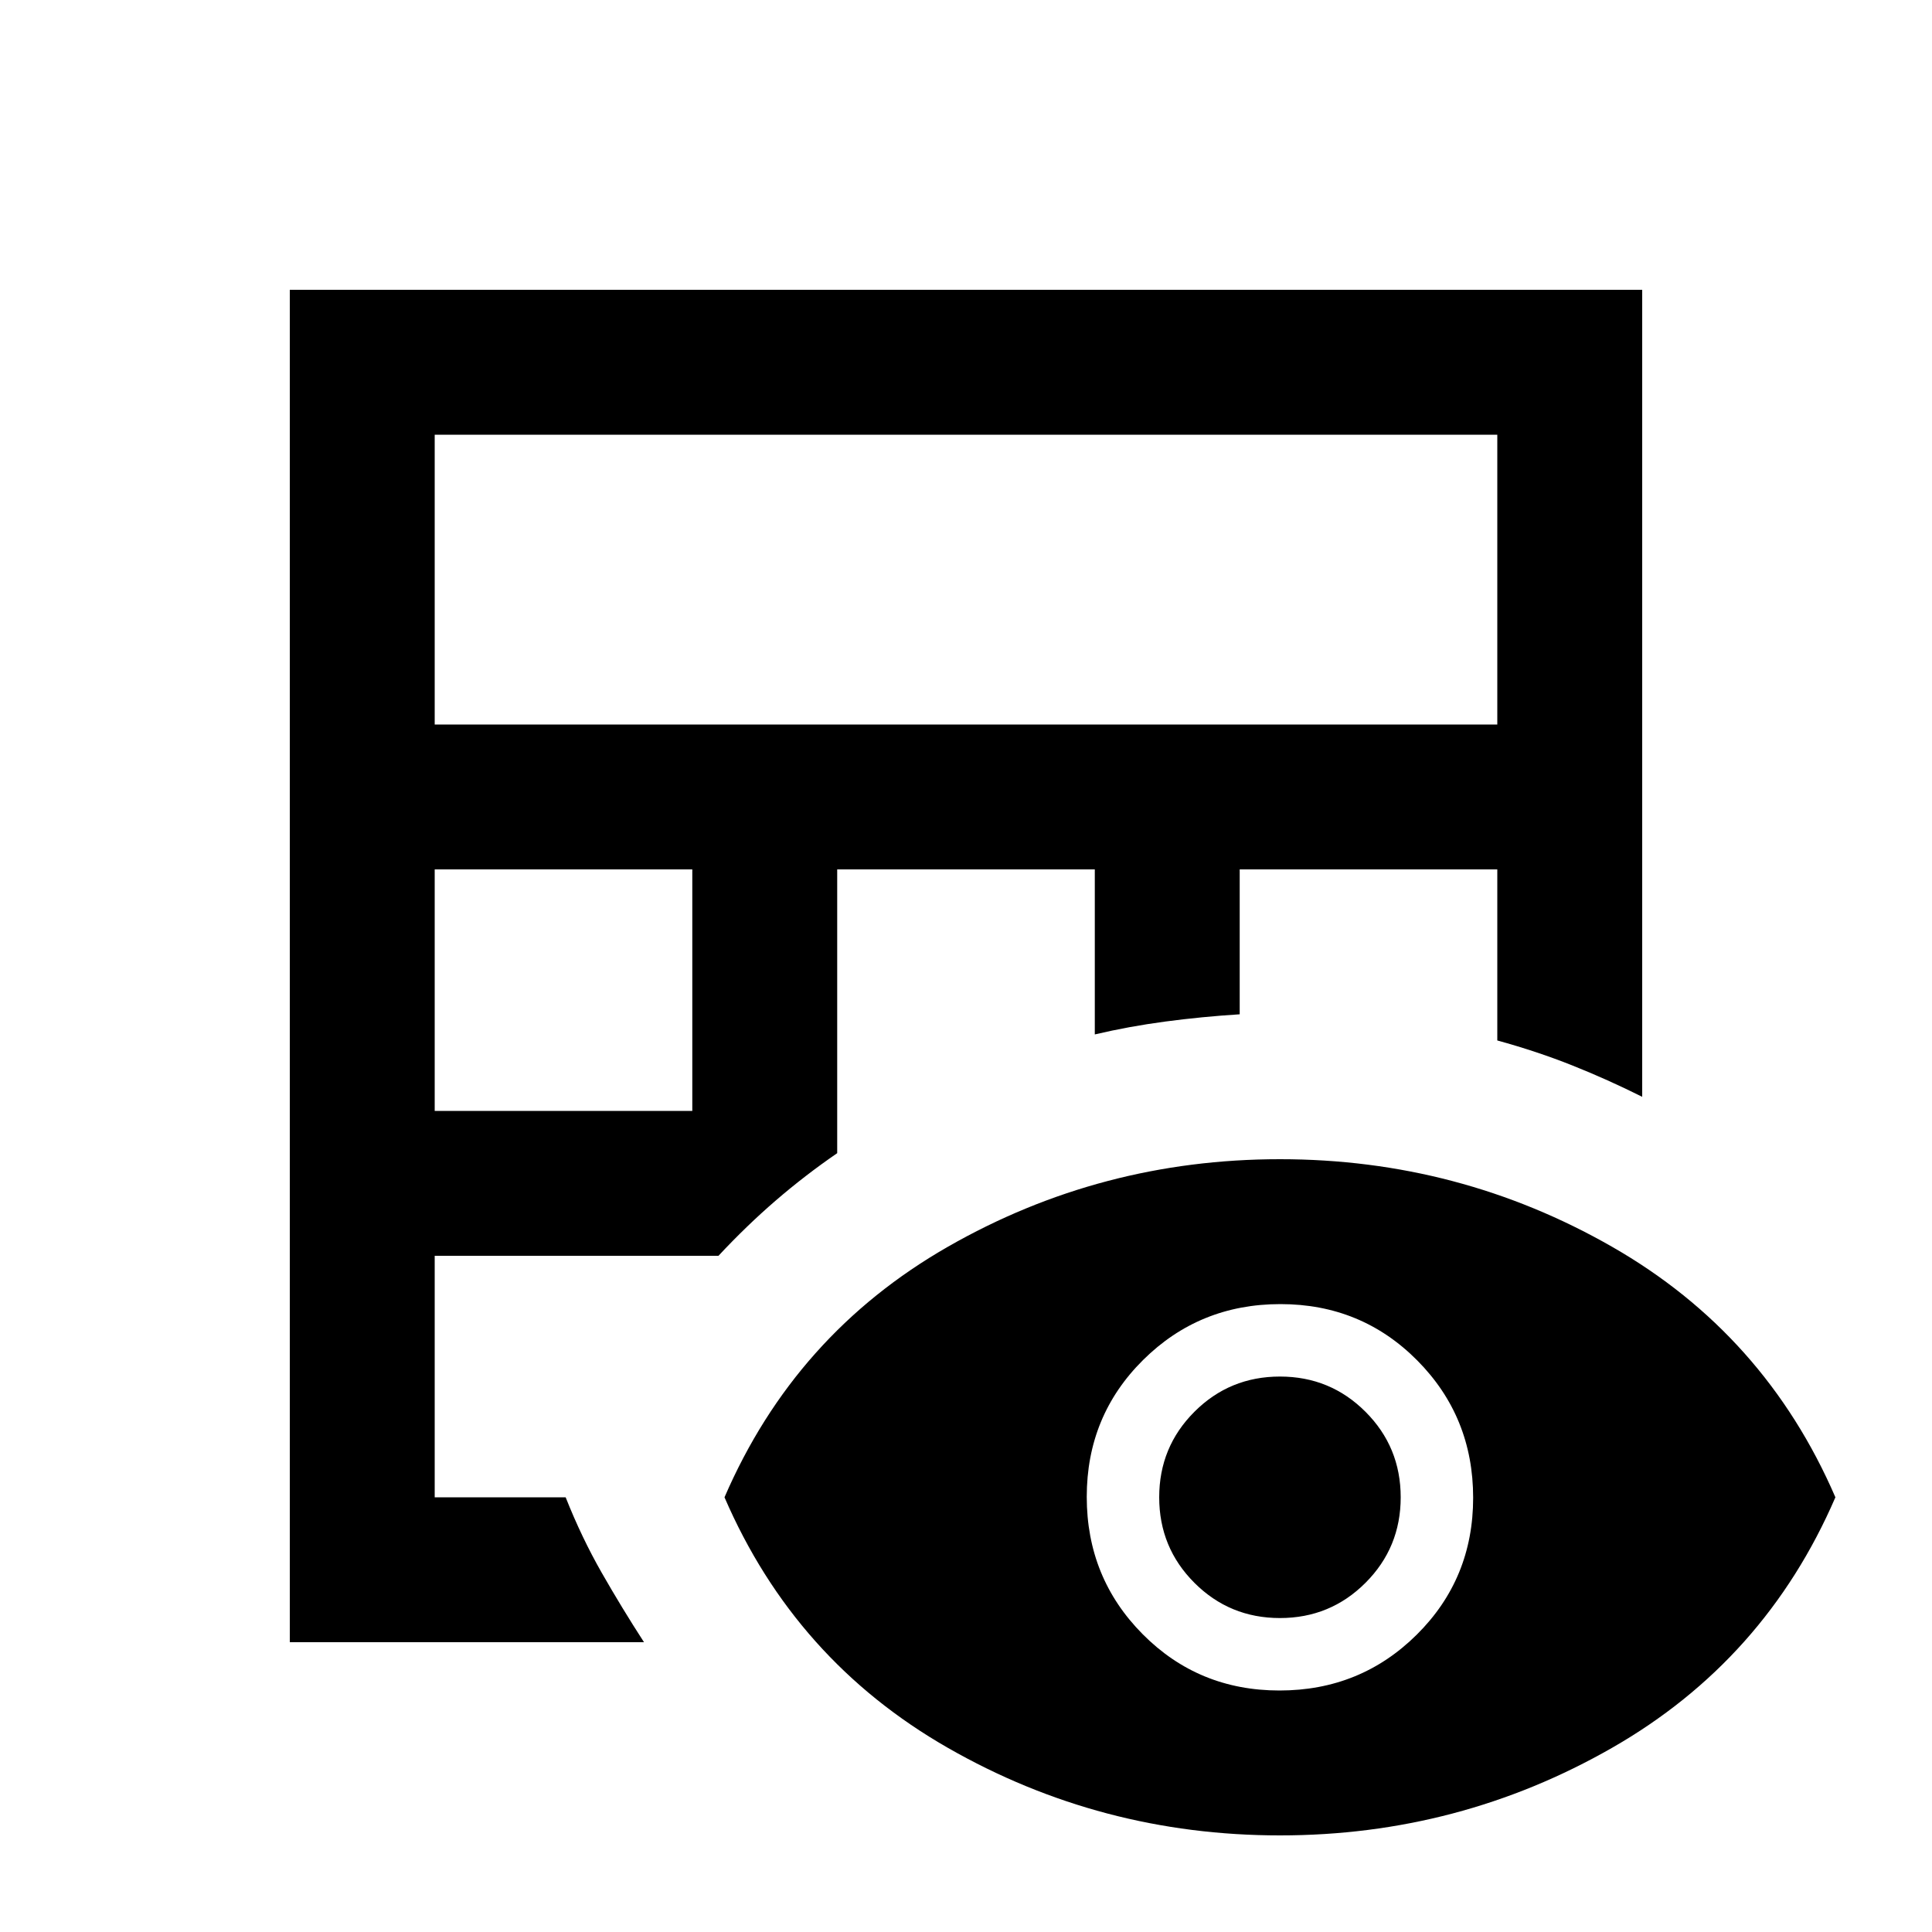 <svg xmlns="http://www.w3.org/2000/svg" height="20" viewBox="0 -960 960 960" width="20"><path d="M144-144v-672h672v401q-17.1-8.56-34.65-15.56-17.55-7-37.35-12.44v-85H616v72q-18.93 1.2-36.97 3.6Q561-450 544-446v-82H416v141q-16 11-30.5 23.5T357-336H216v120h65.07Q289-196 299-178.5t21 34.5H144Zm72-264h128v-120H216v120Zm0-192h528v-144H216v144ZM636-48q-89 0-165-43.5T360-216q35-81 111-124.5T636-384q89 0 165 43.5T912-216q-35 81-111 124.5T636-48Zm-.23-72Q676-120 704-147.77q28-27.78 28-68Q732-256 704.23-284q-27.78-28-68-28Q596-312 568-284.23q-28 27.78-28 68Q540-176 567.77-148q27.78 28 68 28Zm.23-36q-25 0-42.5-17.5T576-216q0-25 17.5-42.5T636-276q25 0 42.5 17.5T696-216q0 25-17.5 42.5T636-156Z"/></svg>